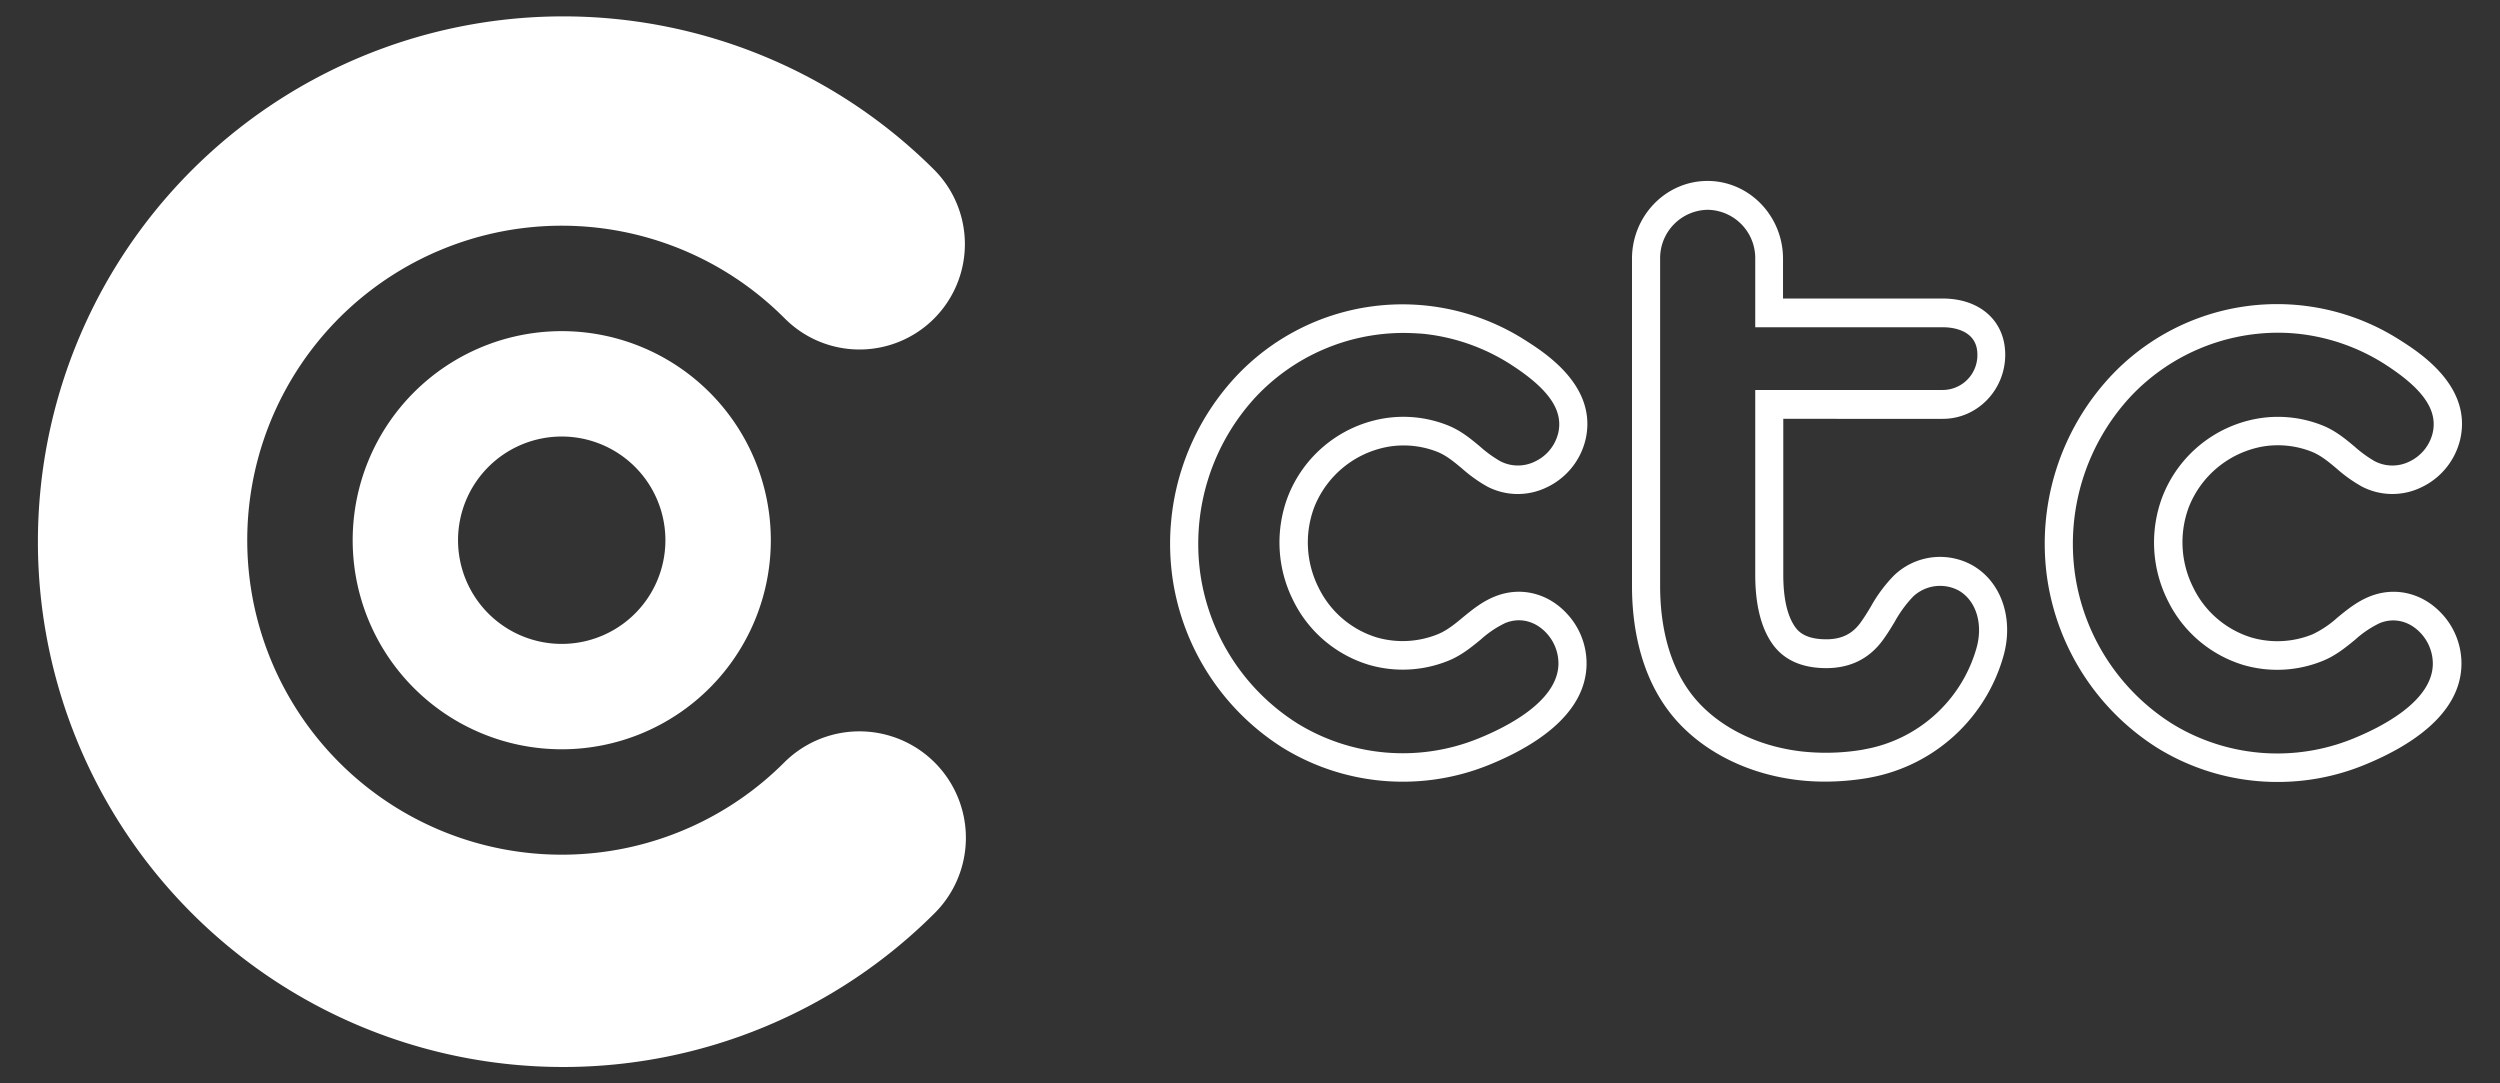 <svg id="Camada_1" data-name="Camada 1" xmlns="http://www.w3.org/2000/svg" viewBox="0 0 761.46 330"><rect x="0" y="0" width="761.46" height="330" fill="#333333" stroke="none"/><defs><style>.cls-1{fill:#fff;}</style></defs><path class="cls-1" d="M284.69,278.12h0a160,160,0,1,1-.45-226.71l.06.06a32.1,32.1,0,1,1-45.36,45.43l-.1-.09a95.79,95.79,0,1,0,0,135.45,32.42,32.42,0,1,1,45.86,45.85Z"/><path class="cls-1" d="M171.1,100.86a63.68,63.68,0,1,0,63.68,63.68A63.69,63.69,0,0,0,171.1,100.86Zm0,95.26a31.58,31.58,0,1,1,31.57-31.58A31.57,31.57,0,0,1,171.1,196.12Z"/><path class="cls-1" d="M693.7,238.17a69.56,69.56,0,0,1-36.61-10.37,73.65,73.65,0,0,1-33.55-51.65,74.82,74.82,0,0,1,19-61.19,69.43,69.43,0,0,1,88.3-11.47c6.06,3.84,22.15,14.06,18.52,30.25a21.68,21.68,0,0,1-11.94,14.73,20.16,20.16,0,0,1-18.06-.29,43.84,43.84,0,0,1-7.67-5.47c-2.5-2.1-4.88-4.07-7.67-5.16A28,28,0,0,0,689.22,136a29.88,29.88,0,0,0-22.57,18.53A30.64,30.64,0,0,0,668,178.9a29.24,29.24,0,0,0,17.84,15.3,28.42,28.42,0,0,0,18.53-1,31.07,31.07,0,0,0,7.6-5.12c2.88-2.35,5.85-4.79,9.69-6.36,7.72-3.15,16.17-1.16,22.06,5.19h0a22.23,22.23,0,0,1,6,15.44c-.2,15.59-16.48,25.38-30.11,30.85A69.38,69.38,0,0,1,693.7,238.17Zm.12-136.83a61.76,61.76,0,0,0-45,19.58,66,66,0,0,0-16.8,54,64.86,64.86,0,0,0,29.53,45.49,61.17,61.17,0,0,0,54.77,4.72c9.15-3.67,24.53-11.53,24.68-22.87a13.69,13.69,0,0,0-3.65-9.38c-3.45-3.72-8.14-4.87-12.54-3.08a31.1,31.1,0,0,0-7.49,5.06c-2.91,2.37-5.91,4.83-9.81,6.42a36.84,36.84,0,0,1-24.13,1.29,37.87,37.87,0,0,1-23.17-19.78,39.41,39.41,0,0,1-1.64-31.32,38.18,38.18,0,0,1,29.19-24,36.56,36.56,0,0,1,19.36,2c4.1,1.59,7.13,4.12,10.06,6.56a36.79,36.79,0,0,0,6.16,4.47,11.69,11.69,0,0,0,10.46.11,13,13,0,0,0,7.16-8.76c1.58-7-3-13.51-14.7-21a61.18,61.18,0,0,0-26.49-9.21C697.82,101.44,695.81,101.34,693.82,101.34Z"/><path class="cls-1" d="M427.3,238.09a69.63,69.63,0,0,1-36.61-10.35,73.58,73.58,0,0,1-33.55-51.6,74.7,74.7,0,0,1,19-61.13,69.48,69.48,0,0,1,88.3-11.46c6.06,3.85,22.15,14,18.52,30.22a21.64,21.64,0,0,1-11.94,14.71A20.15,20.15,0,0,1,453,148.2a44.13,44.13,0,0,1-7.66-5.47c-2.5-2.09-4.87-4.06-7.66-5.15a28.09,28.09,0,0,0-14.85-1.51,29.88,29.88,0,0,0-22.57,18.51,30.57,30.57,0,0,0,1.31,24.3,29.22,29.22,0,0,0,17.84,15.29,28.49,28.49,0,0,0,18.53-1c2.7-1.1,5.08-3,7.6-5.11,2.88-2.35,5.85-4.79,9.7-6.35,7.71-3.15,16.16-1.16,22,5.18h0a22.18,22.18,0,0,1,6,15.42c-.2,15.57-16.48,25.35-30.11,30.82A69.57,69.57,0,0,1,427.3,238.09Zm.12-136.68a61.74,61.74,0,0,0-45,19.56,65.88,65.88,0,0,0-16.8,53.92,64.78,64.78,0,0,0,29.53,45.44A61.23,61.23,0,0,0,450,225.05c9.15-3.67,24.53-11.52,24.68-22.85a13.67,13.67,0,0,0-3.65-9.37c-3.45-3.72-8.14-4.86-12.54-3.07a31,31,0,0,0-7.49,5.05c-2.91,2.37-5.91,4.83-9.81,6.42A36.9,36.9,0,0,1,417,202.51a37.85,37.85,0,0,1-23.17-19.75,39.36,39.36,0,0,1-1.64-31.3,38.18,38.18,0,0,1,29.19-24,36.56,36.56,0,0,1,19.36,2c4.1,1.59,7.13,4.11,10.06,6.55A36.79,36.79,0,0,0,457,140.5a11.69,11.69,0,0,0,10.46.1,12.94,12.94,0,0,0,7.16-8.74c1.58-7-3-13.5-14.7-21a61,61,0,0,0-26.49-9.2C431.42,101.51,429.41,101.41,427.42,101.41Z"/><path class="cls-1" d="M555.77,238.07a70.11,70.11,0,0,1-8.32-.5c-14-1.69-26.58-7.57-35.37-16.55-12.38-12.66-15-30.1-15-42.5V78.8c0-13.06,10.33-23.69,23-23.69s23,10.63,23,23.69V90.93h48.68c11.36,0,19,6.88,19,17.11,0,10.77-8.52,19.53-19,19.53H543.16v47.48c0,7,1.16,12.27,3.44,15.67,1.14,1.72,3.37,4,9.68,4,4.56,0,7.85-1.59,10.35-5,1.11-1.51,2.11-3.15,3.17-4.9a43.89,43.89,0,0,1,7.13-9.59,20.24,20.24,0,0,1,23.93-3c8.64,5,12.45,15.93,9.49,27.13a52,52,0,0,1-40.81,37.48l-.48.1A79.46,79.46,0,0,1,555.77,238.07ZM520.14,63.9a14.72,14.72,0,0,0-14.49,14.9v99.72c0,10.73,2.16,25.73,12.46,36.26,7.43,7.6,18.2,12.59,30.34,14.06a67.85,67.85,0,0,0,18.94-.5l.39-.09a43.36,43.36,0,0,0,34.32-31.18c1.92-7.25-.27-14.15-5.45-17.17a12,12,0,0,0-13.93,1.79,36.8,36.8,0,0,0-5.67,7.78c-1.11,1.83-2.26,3.72-3.6,5.54-4.13,5.63-9.91,8.49-17.17,8.49-7.66,0-13.29-2.63-16.73-7.81-3.27-4.87-4.93-11.82-4.93-20.64V118.78h57.22A10.6,10.6,0,0,0,602.28,108c0-7.72-8-8.32-10.44-8.32H534.62V78.8A14.72,14.72,0,0,0,520.14,63.9Z"/></svg>